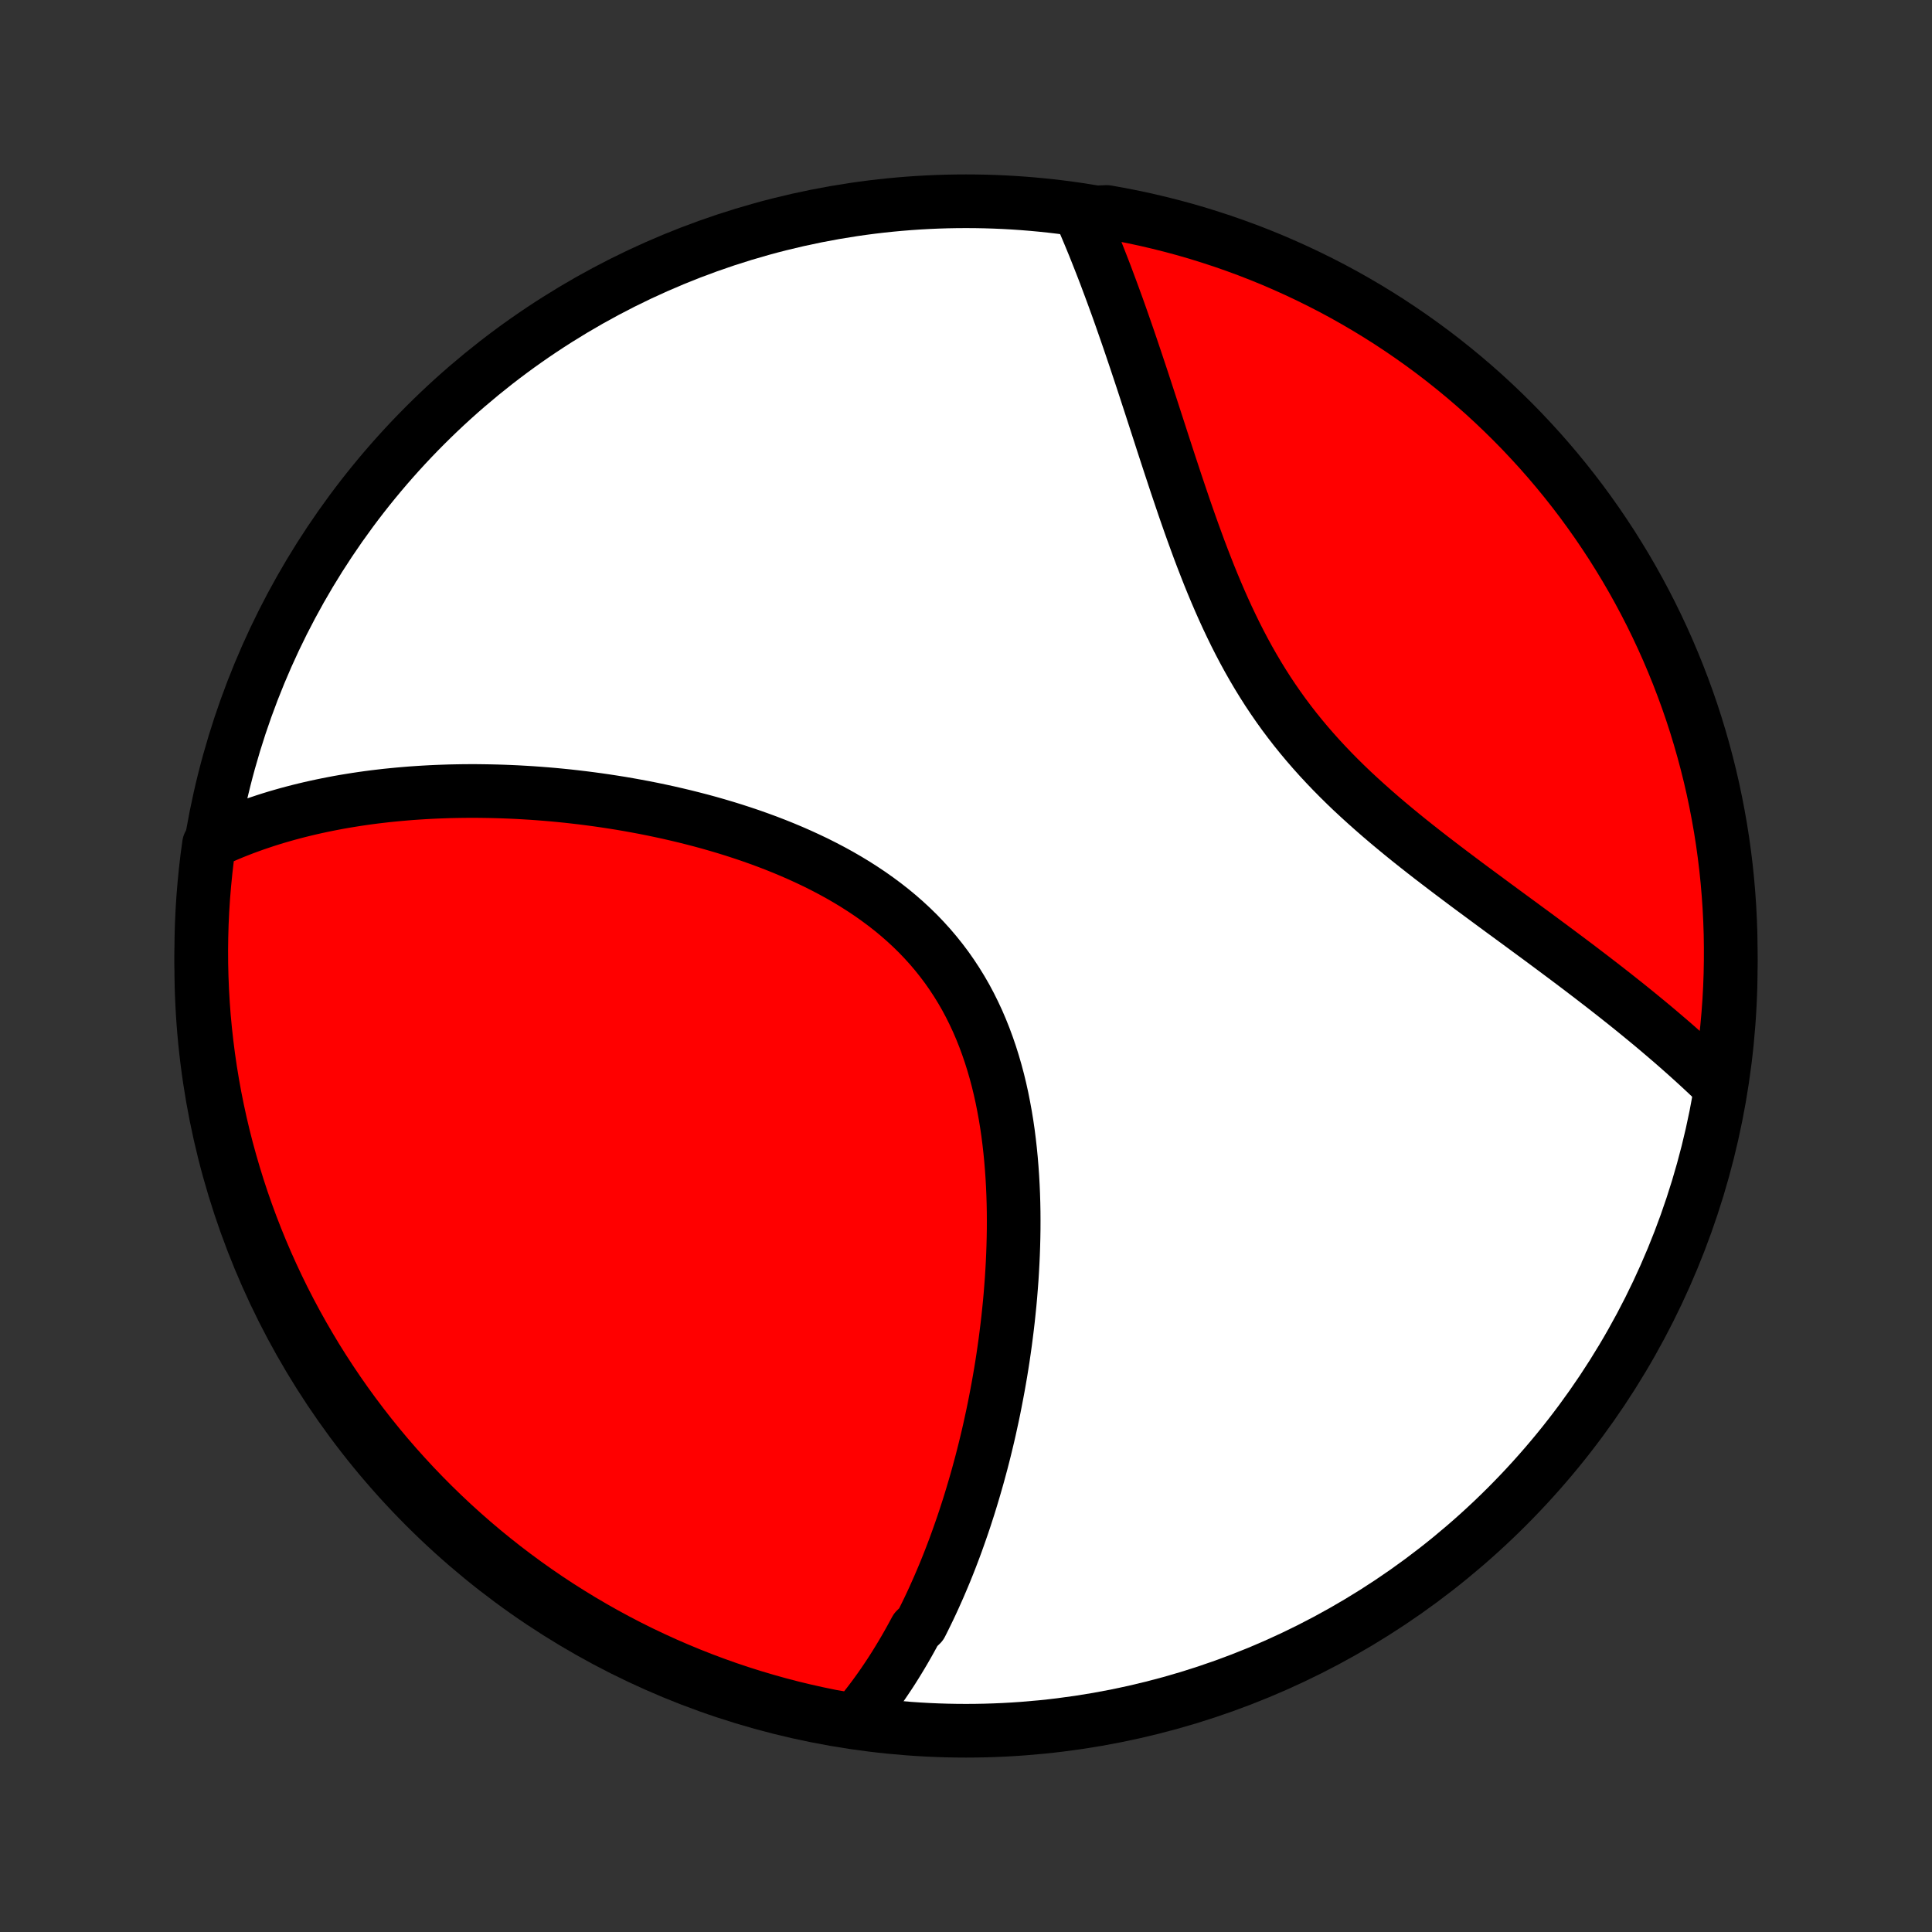 <?xml version="1.0" encoding="utf-8" standalone="no"?>
<!DOCTYPE svg PUBLIC "-//W3C//DTD SVG 1.1//EN"
  "http://www.w3.org/Graphics/SVG/1.1/DTD/svg11.dtd">
<!-- Created with matplotlib (http://matplotlib.org/) -->
<svg height="72pt" version="1.1" viewBox="0 0 72 72" width="72pt" xmlns="http://www.w3.org/2000/svg" xmlns:xlink="http://www.w3.org/1999/xlink">
 <rect x="0" y="0" width="72" height="72" fill="#333333" stroke="none"/>
 <defs>
  <style type="text/css">
*{stroke-linecap:butt;stroke-linejoin:round;}
  </style>
 </defs>
 <g id="figure_1">
  <g id="patch_1">
   <path d="
M0 72
L72 72
L72 0
L0 0
z
" style="fill:none;"/>
  </g>
  <g id="axes_1">
   <g id="PatchCollection_1">
    <defs>
     <path d="
M36 -7.5
C43.558 -7.5 50.808 -10.503 56.153 -15.848
C61.497 -21.192 64.5 -28.442 64.5 -36
C64.5 -43.558 61.497 -50.808 56.153 -56.153
C50.808 -61.497 43.558 -64.5 36 -64.5
C28.442 -64.5 21.192 -61.497 15.848 -56.153
C10.503 -50.808 7.5 -43.558 7.5 -36
C7.5 -28.442 10.503 -21.192 15.848 -15.848
C21.192 -10.503 28.442 -7.5 36 -7.5
z
" id="C0_0_a811fe30f3"/>
     <path d="
M31.863 -7.886
L32.003 -8.051
L32.139 -8.218
L32.273 -8.387
L32.405 -8.557
L32.534 -8.728
L32.661 -8.901
L32.786 -9.075
L32.908 -9.25
L33.028 -9.427
L33.147 -9.605
L33.263 -9.784
L33.377 -9.965
L33.489 -10.147
L33.6 -10.331
L33.709 -10.516
L33.816 -10.702
L33.921 -10.889
L34.025 -11.078
L34.127 -11.268
L34.326 -11.46
L34.423 -11.653
L34.519 -11.848
L34.614 -12.044
L34.707 -12.241
L34.799 -12.44
L34.889 -12.641
L34.979 -12.843
L35.066 -13.046
L35.153 -13.251
L35.239 -13.458
L35.323 -13.667
L35.406 -13.877
L35.487 -14.088
L35.568 -14.302
L35.647 -14.517
L35.725 -14.735
L35.802 -14.954
L35.878 -15.174
L35.953 -15.397
L36.026 -15.622
L36.099 -15.848
L36.17 -16.077
L36.24 -16.308
L36.309 -16.541
L36.377 -16.776
L36.444 -17.013
L36.509 -17.252
L36.574 -17.493
L36.637 -17.737
L36.699 -17.983
L36.759 -18.231
L36.819 -18.482
L36.877 -18.735
L36.933 -18.991
L36.989 -19.249
L37.043 -19.509
L37.095 -19.772
L37.146 -20.038
L37.196 -20.305
L37.244 -20.576
L37.291 -20.849
L37.336 -21.125
L37.379 -21.403
L37.42 -21.684
L37.46 -21.968
L37.497 -22.254
L37.533 -22.543
L37.567 -22.834
L37.598 -23.128
L37.628 -23.424
L37.655 -23.724
L37.679 -24.025
L37.702 -24.329
L37.721 -24.635
L37.738 -24.944
L37.752 -25.255
L37.763 -25.568
L37.771 -25.883
L37.776 -26.2
L37.777 -26.519
L37.775 -26.84
L37.769 -27.162
L37.759 -27.486
L37.745 -27.811
L37.727 -28.138
L37.704 -28.465
L37.677 -28.793
L37.645 -29.122
L37.608 -29.451
L37.566 -29.781
L37.518 -30.11
L37.464 -30.439
L37.404 -30.767
L37.339 -31.094
L37.267 -31.42
L37.188 -31.745
L37.102 -32.067
L37.009 -32.388
L36.909 -32.706
L36.801 -33.021
L36.686 -33.333
L36.563 -33.641
L36.432 -33.946
L36.292 -34.246
L36.145 -34.542
L35.989 -34.834
L35.824 -35.12
L35.651 -35.401
L35.47 -35.676
L35.281 -35.946
L35.083 -36.209
L34.877 -36.467
L34.664 -36.718
L34.442 -36.963
L34.214 -37.201
L33.977 -37.433
L33.734 -37.658
L33.485 -37.876
L33.229 -38.088
L32.967 -38.293
L32.7 -38.491
L32.427 -38.684
L32.15 -38.869
L31.868 -39.049
L31.582 -39.222
L31.293 -39.389
L31 -39.55
L30.704 -39.705
L30.406 -39.855
L30.105 -39.998
L29.802 -40.137
L29.498 -40.27
L29.193 -40.398
L28.886 -40.521
L28.579 -40.639
L28.271 -40.752
L27.963 -40.861
L27.654 -40.965
L27.346 -41.065
L27.039 -41.16
L26.732 -41.251
L26.425 -41.339
L26.12 -41.422
L25.815 -41.501
L25.512 -41.577
L25.21 -41.649
L24.91 -41.718
L24.61 -41.783
L24.313 -41.845
L24.017 -41.904
L23.723 -41.959
L23.43 -42.012
L23.14 -42.062
L22.851 -42.108
L22.564 -42.152
L22.28 -42.193
L21.997 -42.231
L21.716 -42.267
L21.437 -42.3
L21.161 -42.331
L20.886 -42.359
L20.613 -42.385
L20.343 -42.408
L20.074 -42.429
L19.808 -42.448
L19.543 -42.464
L19.281 -42.479
L19.02 -42.491
L18.762 -42.501
L18.505 -42.509
L18.25 -42.515
L17.997 -42.519
L17.746 -42.522
L17.497 -42.522
L17.25 -42.52
L17.005 -42.516
L16.761 -42.511
L16.519 -42.503
L16.278 -42.494
L16.04 -42.483
L15.803 -42.47
L15.567 -42.455
L15.333 -42.439
L15.101 -42.42
L14.87 -42.4
L14.64 -42.378
L14.412 -42.355
L14.186 -42.329
L13.96 -42.302
L13.736 -42.273
L13.514 -42.242
L13.292 -42.209
L13.072 -42.174
L12.853 -42.138
L12.635 -42.1
L12.418 -42.059
L12.203 -42.017
L11.988 -41.973
L11.775 -41.927
L11.562 -41.879
L11.351 -41.829
L11.14 -41.777
L10.931 -41.723
L10.722 -41.667
L10.514 -41.608
L10.307 -41.548
L10.101 -41.485
L9.896 -41.42
L9.692 -41.352
L9.488 -41.283
L9.286 -41.21
L9.084 -41.136
L8.883 -41.058
L8.682 -40.978
L8.483 -40.895
L8.284 -40.809
L8.086 -40.721
L7.888 -40.63
L7.789 -40.535
L7.722 -40.047
L7.665 -39.554
L7.616 -39.06
L7.575 -38.565
L7.543 -38.069
L7.52 -37.573
L7.506 -37.076
L7.5 -36.579
L7.503 -36.082
L7.515 -35.584
L7.535 -35.087
L7.564 -34.59
L7.601 -34.093
L7.648 -33.597
L7.703 -33.102
L7.766 -32.608
L7.838 -32.114
L7.919 -31.622
L8.008 -31.131
L8.106 -30.642
L8.212 -30.154
L8.327 -29.668
L8.45 -29.184
L8.582 -28.703
L8.722 -28.223
L8.87 -27.745
L9.026 -27.271
L9.191 -26.799
L9.364 -26.329
L9.545 -25.863
L9.734 -25.399
L9.931 -24.939
L10.136 -24.483
L10.349 -24.029
L10.569 -23.58
L10.798 -23.134
L11.034 -22.692
L11.278 -22.254
L11.529 -21.821
L11.787 -21.391
L12.053 -20.967
L12.327 -20.546
L12.607 -20.131
L12.895 -19.72
L13.19 -19.314
L13.492 -18.913
L13.8 -18.518
L14.115 -18.128
L14.437 -17.743
L14.766 -17.364
L15.101 -16.991
L15.442 -16.623
L15.79 -16.261
L16.144 -15.905
L16.503 -15.556
L16.869 -15.212
L17.241 -14.875
L17.618 -14.544
L18.001 -14.22
L18.389 -13.903
L18.783 -13.592
L19.182 -13.288
L19.586 -12.991
L19.995 -12.701
L20.409 -12.418
L20.828 -12.142
L21.252 -11.874
L21.679 -11.613
L22.112 -11.359
L22.548 -11.113
L22.989 -10.874
L23.433 -10.643
L23.881 -10.42
L24.334 -10.205
L24.789 -9.997
L25.248 -9.798
L25.71 -9.606
L26.176 -9.422
L26.644 -9.247
L27.115 -9.079
L27.589 -8.92
L28.066 -8.769
L28.545 -8.627
L29.026 -8.492
L29.509 -8.366
L29.995 -8.249
L30.482 -8.14
L30.971 -8.039
z
" id="C0_1_1d651a5292"/>
     <path d="
M64.003 -31.61
L63.844 -31.764
L63.682 -31.918
L63.518 -32.072
L63.352 -32.226
L63.183 -32.381
L63.012 -32.536
L62.839 -32.692
L62.664 -32.847
L62.486 -33.004
L62.306 -33.161
L62.123 -33.318
L61.938 -33.476
L61.751 -33.635
L61.561 -33.794
L61.368 -33.954
L61.173 -34.114
L60.975 -34.276
L60.775 -34.438
L60.572 -34.601
L60.366 -34.764
L60.158 -34.929
L59.947 -35.094
L59.733 -35.261
L59.516 -35.428
L59.297 -35.597
L59.075 -35.766
L58.851 -35.937
L58.624 -36.108
L58.394 -36.281
L58.161 -36.455
L57.926 -36.63
L57.688 -36.807
L57.448 -36.985
L57.205 -37.164
L56.96 -37.344
L56.712 -37.527
L56.462 -37.71
L56.21 -37.895
L55.955 -38.082
L55.699 -38.27
L55.441 -38.461
L55.181 -38.653
L54.919 -38.846
L54.655 -39.042
L54.391 -39.24
L54.125 -39.44
L53.858 -39.642
L53.591 -39.846
L53.322 -40.052
L53.054 -40.261
L52.786 -40.472
L52.517 -40.686
L52.249 -40.903
L51.982 -41.123
L51.716 -41.345
L51.452 -41.57
L51.189 -41.799
L50.928 -42.031
L50.669 -42.266
L50.412 -42.504
L50.159 -42.746
L49.909 -42.992
L49.662 -43.242
L49.42 -43.495
L49.181 -43.752
L48.947 -44.013
L48.717 -44.278
L48.492 -44.547
L48.272 -44.819
L48.057 -45.096
L47.847 -45.376
L47.643 -45.66
L47.444 -45.948
L47.25 -46.239
L47.062 -46.534
L46.879 -46.832
L46.702 -47.132
L46.529 -47.436
L46.362 -47.742
L46.2 -48.05
L46.042 -48.361
L45.89 -48.673
L45.741 -48.987
L45.597 -49.302
L45.457 -49.618
L45.321 -49.935
L45.188 -50.253
L45.059 -50.57
L44.934 -50.888
L44.811 -51.205
L44.691 -51.522
L44.575 -51.838
L44.46 -52.154
L44.348 -52.468
L44.238 -52.781
L44.13 -53.092
L44.025 -53.402
L43.921 -53.71
L43.818 -54.016
L43.718 -54.32
L43.618 -54.622
L43.52 -54.921
L43.423 -55.218
L43.327 -55.513
L43.233 -55.805
L43.139 -56.094
L43.046 -56.381
L42.954 -56.665
L42.863 -56.946
L42.772 -57.224
L42.682 -57.5
L42.593 -57.773
L42.504 -58.042
L42.415 -58.309
L42.327 -58.573
L42.239 -58.834
L42.152 -59.092
L42.065 -59.347
L41.978 -59.599
L41.891 -59.849
L41.805 -60.095
L41.719 -60.339
L41.633 -60.58
L41.546 -60.818
L41.46 -61.054
L41.374 -61.286
L41.288 -61.516
L41.203 -61.744
L41.117 -61.968
L41.03 -62.191
L40.944 -62.41
L40.858 -62.627
L40.772 -62.842
L40.685 -63.054
L40.598 -63.264
L40.511 -63.471
L40.424 -63.676
L40.337 -63.879
L40.755 -64.08
L41.245 -64.1
L41.733 -64.013
L42.219 -63.917
L42.704 -63.813
L43.186 -63.7
L43.666 -63.579
L44.144 -63.45
L44.62 -63.312
L45.092 -63.165
L45.562 -63.011
L46.029 -62.848
L46.494 -62.677
L46.954 -62.498
L47.412 -62.311
L47.866 -62.115
L48.316 -61.912
L48.763 -61.701
L49.206 -61.482
L49.645 -61.256
L50.079 -61.022
L50.51 -60.779
L50.935 -60.53
L51.357 -60.273
L51.773 -60.009
L52.185 -59.737
L52.592 -59.458
L52.994 -59.172
L53.391 -58.879
L53.782 -58.579
L54.168 -58.272
L54.549 -57.958
L54.923 -57.638
L55.293 -57.311
L55.656 -56.977
L56.013 -56.637
L56.364 -56.291
L56.709 -55.939
L57.047 -55.58
L57.38 -55.216
L57.705 -54.846
L58.024 -54.47
L58.337 -54.088
L58.642 -53.701
L58.941 -53.309
L59.232 -52.911
L59.517 -52.508
L59.794 -52.1
L60.065 -51.687
L60.327 -51.269
L60.583 -50.847
L60.831 -50.42
L61.071 -49.989
L61.304 -49.553
L61.529 -49.114
L61.746 -48.67
L61.955 -48.223
L62.157 -47.772
L62.35 -47.317
L62.536 -46.858
L62.713 -46.397
L62.883 -45.932
L63.044 -45.465
L63.197 -44.994
L63.341 -44.521
L63.477 -44.045
L63.605 -43.566
L63.725 -43.086
L63.836 -42.603
L63.938 -42.118
L64.032 -41.631
L64.118 -41.143
L64.195 -40.653
L64.263 -40.161
L64.323 -39.669
L64.374 -39.175
L64.416 -38.68
L64.45 -38.184
L64.475 -37.688
L64.492 -37.191
L64.499 -36.694
L64.498 -36.197
L64.489 -35.699
L64.471 -35.202
L64.444 -34.705
L64.408 -34.208
L64.364 -33.712
L64.311 -33.217
L64.249 -32.722
z
" id="C0_2_10d123befa"/>
    </defs>
    <g clip-path="url(#p1bffca34e9)">
     <use style="fill:#ffffff;stroke:#000000;stroke-width:2.0;" x="0.0" xlink:href="#C0_0_a811fe30f3" y="72.0"/>
    </g>
    <g clip-path="url(#p1bffca34e9)">
     <use style="fill:#ff0000;stroke:#000000;stroke-width:2.0;" x="0.0" xlink:href="#C0_1_1d651a5292" y="72.0"/>
    </g>
    <g clip-path="url(#p1bffca34e9)">
     <use style="fill:#ff0000;stroke:#000000;stroke-width:2.0;" x="0.0" xlink:href="#C0_2_10d123befa" y="72.0"/>
    </g>
   </g>
  </g>
 </g>
 <defs>
  <clipPath id="p1bffca34e9">
   <rect height="72.0" width="72.0" x="0.0" y="0.0"/>
  </clipPath>
 </defs>
</svg>
